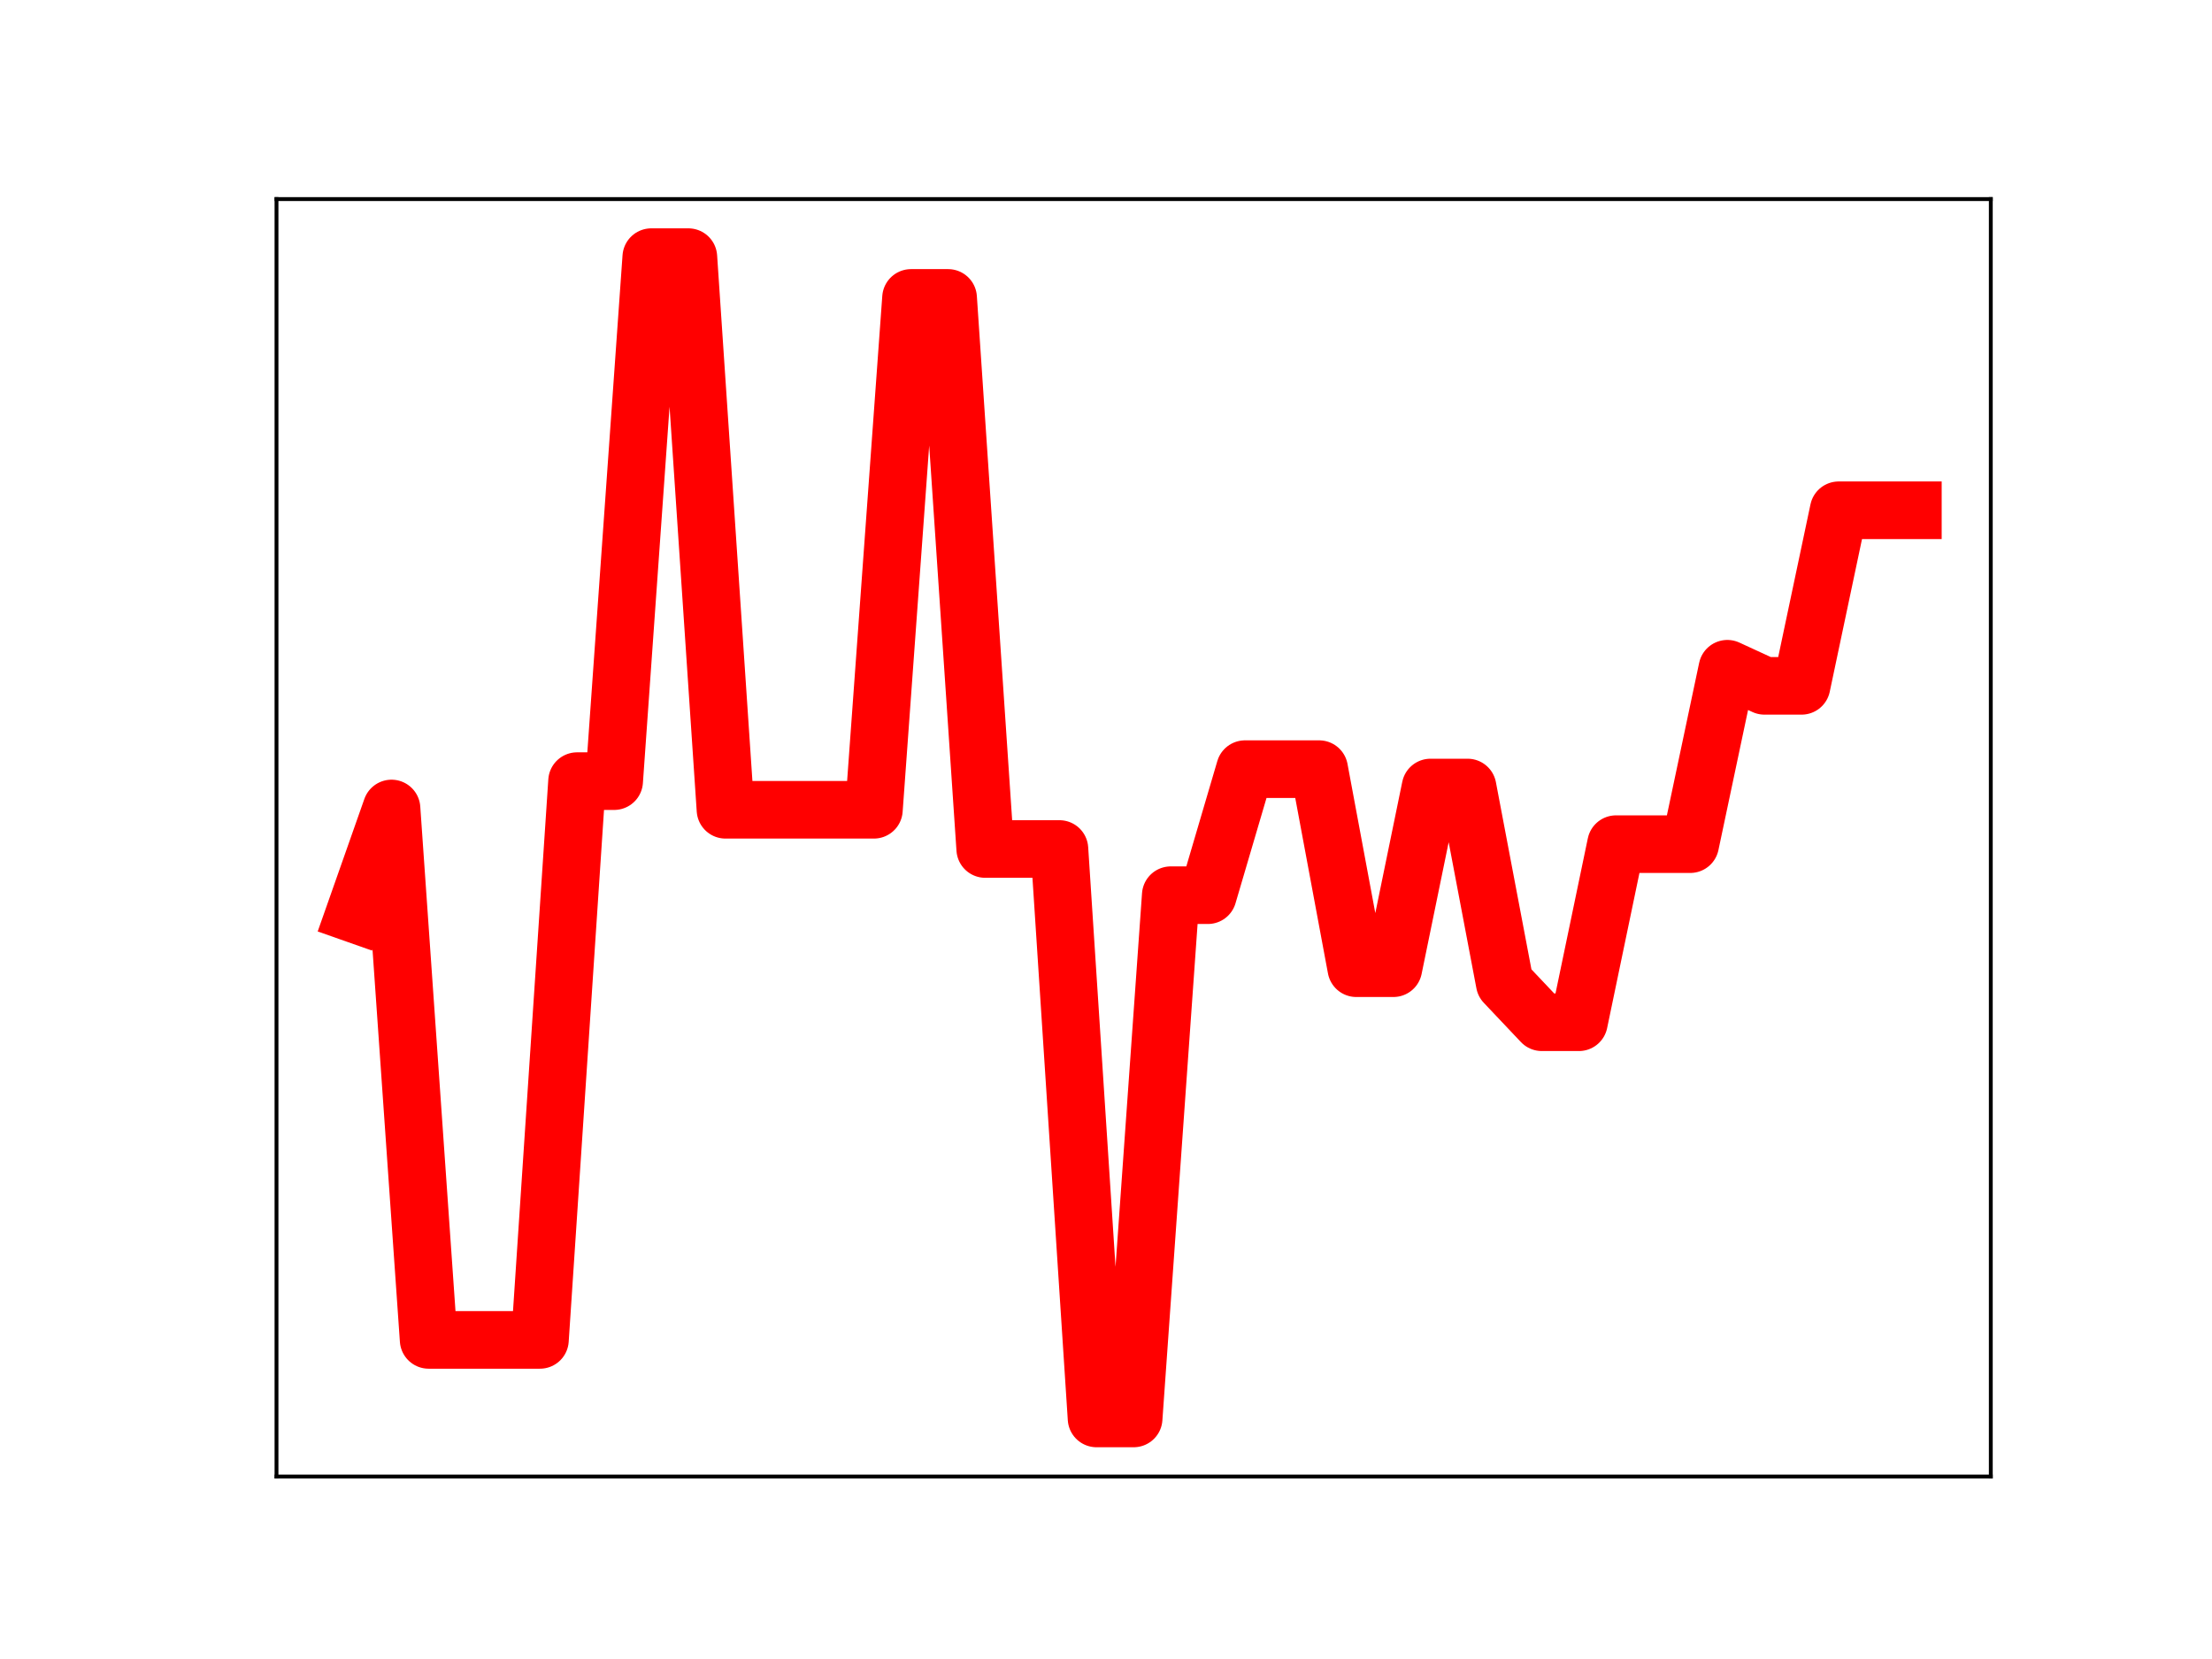 <?xml version="1.0" encoding="utf-8" standalone="no"?>
<!DOCTYPE svg PUBLIC "-//W3C//DTD SVG 1.1//EN"
  "http://www.w3.org/Graphics/SVG/1.1/DTD/svg11.dtd">
<!-- Created with matplotlib (https://matplotlib.org/) -->
<svg height="345.6pt" version="1.1" viewBox="0 0 460.8 345.6" width="460.8pt" xmlns="http://www.w3.org/2000/svg" xmlns:xlink="http://www.w3.org/1999/xlink">
 <defs>
  <style type="text/css">
*{stroke-linecap:butt;stroke-linejoin:round;}
  </style>
 </defs>
 <g id="figure_1">
  <g id="patch_1">
   <path d="M 0 345.6 
L 460.8 345.6 
L 460.8 0 
L 0 0 
z
" style="fill:#ffffff;"/>
  </g>
  <g id="axes_1">
   <g id="patch_2">
    <path d="M 57.6 307.584 
L 414.72 307.584 
L 414.72 41.472 
L 57.6 41.472 
z
" style="fill:#ffffff;"/>
   </g>
   <g id="line2d_1">
    <path clip-path="url(#pad7758f977)" d="M 73.833 190.374 
L 81.563 168.423 
L 89.292 279.125 
L 97.022 279.125 
L 104.752 279.125 
L 112.482 279.125 
L 120.212 162.725 
L 127.942 162.725 
L 135.672 53.568 
L 143.402 53.568 
L 151.131 168.691 
L 158.861 168.691 
L 166.591 168.691 
L 174.321 168.691 
L 182.051 168.691 
L 189.781 62.063 
L 197.511 62.063 
L 205.241 176.863 
L 212.97 176.863 
L 220.7 176.863 
L 228.43 295.488 
L 236.16 295.488 
L 243.89 186.485 
L 251.62 186.485 
L 259.35 160.229 
L 267.079 160.229 
L 274.809 160.229 
L 282.539 201.695 
L 290.269 201.695 
L 297.999 164.054 
L 305.729 164.054 
L 313.459 204.781 
L 321.189 212.953 
L 328.918 212.953 
L 336.648 175.853 
L 344.378 175.853 
L 352.108 175.853 
L 359.838 139.312 
L 367.568 142.872 
L 375.298 142.872 
L 383.028 106.298 
L 390.757 106.298 
L 398.487 106.298 
" style="fill:none;stroke:#ff0000;stroke-linecap:square;stroke-width:12;"/>
    <defs>
     <path d="M 0 3 
C 0.796 3 1.559 2.684 2.121 2.121 
C 2.684 1.559 3 0.796 3 0 
C 3 -0.796 2.684 -1.559 2.121 -2.121 
C 1.559 -2.684 0.796 -3 0 -3 
C -0.796 -3 -1.559 -2.684 -2.121 -2.121 
C -2.684 -1.559 -3 -0.796 -3 0 
C -3 0.796 -2.684 1.559 -2.121 2.121 
C -1.559 2.684 -0.796 3 0 3 
z
" id="m4e47b071f7" style="stroke:#ff0000;"/>
    </defs>
    <g clip-path="url(#pad7758f977)">
     <use style="fill:#ff0000;stroke:#ff0000;" x="73.833" xlink:href="#m4e47b071f7" y="190.374"/>
     <use style="fill:#ff0000;stroke:#ff0000;" x="81.563" xlink:href="#m4e47b071f7" y="168.423"/>
     <use style="fill:#ff0000;stroke:#ff0000;" x="89.292" xlink:href="#m4e47b071f7" y="279.125"/>
     <use style="fill:#ff0000;stroke:#ff0000;" x="97.022" xlink:href="#m4e47b071f7" y="279.125"/>
     <use style="fill:#ff0000;stroke:#ff0000;" x="104.752" xlink:href="#m4e47b071f7" y="279.125"/>
     <use style="fill:#ff0000;stroke:#ff0000;" x="112.482" xlink:href="#m4e47b071f7" y="279.125"/>
     <use style="fill:#ff0000;stroke:#ff0000;" x="120.212" xlink:href="#m4e47b071f7" y="162.725"/>
     <use style="fill:#ff0000;stroke:#ff0000;" x="127.942" xlink:href="#m4e47b071f7" y="162.725"/>
     <use style="fill:#ff0000;stroke:#ff0000;" x="135.672" xlink:href="#m4e47b071f7" y="53.568"/>
     <use style="fill:#ff0000;stroke:#ff0000;" x="143.402" xlink:href="#m4e47b071f7" y="53.568"/>
     <use style="fill:#ff0000;stroke:#ff0000;" x="151.131" xlink:href="#m4e47b071f7" y="168.691"/>
     <use style="fill:#ff0000;stroke:#ff0000;" x="158.861" xlink:href="#m4e47b071f7" y="168.691"/>
     <use style="fill:#ff0000;stroke:#ff0000;" x="166.591" xlink:href="#m4e47b071f7" y="168.691"/>
     <use style="fill:#ff0000;stroke:#ff0000;" x="174.321" xlink:href="#m4e47b071f7" y="168.691"/>
     <use style="fill:#ff0000;stroke:#ff0000;" x="182.051" xlink:href="#m4e47b071f7" y="168.691"/>
     <use style="fill:#ff0000;stroke:#ff0000;" x="189.781" xlink:href="#m4e47b071f7" y="62.063"/>
     <use style="fill:#ff0000;stroke:#ff0000;" x="197.511" xlink:href="#m4e47b071f7" y="62.063"/>
     <use style="fill:#ff0000;stroke:#ff0000;" x="205.241" xlink:href="#m4e47b071f7" y="176.863"/>
     <use style="fill:#ff0000;stroke:#ff0000;" x="212.97" xlink:href="#m4e47b071f7" y="176.863"/>
     <use style="fill:#ff0000;stroke:#ff0000;" x="220.7" xlink:href="#m4e47b071f7" y="176.863"/>
     <use style="fill:#ff0000;stroke:#ff0000;" x="228.43" xlink:href="#m4e47b071f7" y="295.488"/>
     <use style="fill:#ff0000;stroke:#ff0000;" x="236.16" xlink:href="#m4e47b071f7" y="295.488"/>
     <use style="fill:#ff0000;stroke:#ff0000;" x="243.89" xlink:href="#m4e47b071f7" y="186.485"/>
     <use style="fill:#ff0000;stroke:#ff0000;" x="251.62" xlink:href="#m4e47b071f7" y="186.485"/>
     <use style="fill:#ff0000;stroke:#ff0000;" x="259.35" xlink:href="#m4e47b071f7" y="160.229"/>
     <use style="fill:#ff0000;stroke:#ff0000;" x="267.079" xlink:href="#m4e47b071f7" y="160.229"/>
     <use style="fill:#ff0000;stroke:#ff0000;" x="274.809" xlink:href="#m4e47b071f7" y="160.229"/>
     <use style="fill:#ff0000;stroke:#ff0000;" x="282.539" xlink:href="#m4e47b071f7" y="201.695"/>
     <use style="fill:#ff0000;stroke:#ff0000;" x="290.269" xlink:href="#m4e47b071f7" y="201.695"/>
     <use style="fill:#ff0000;stroke:#ff0000;" x="297.999" xlink:href="#m4e47b071f7" y="164.054"/>
     <use style="fill:#ff0000;stroke:#ff0000;" x="305.729" xlink:href="#m4e47b071f7" y="164.054"/>
     <use style="fill:#ff0000;stroke:#ff0000;" x="313.459" xlink:href="#m4e47b071f7" y="204.781"/>
     <use style="fill:#ff0000;stroke:#ff0000;" x="321.189" xlink:href="#m4e47b071f7" y="212.953"/>
     <use style="fill:#ff0000;stroke:#ff0000;" x="328.918" xlink:href="#m4e47b071f7" y="212.953"/>
     <use style="fill:#ff0000;stroke:#ff0000;" x="336.648" xlink:href="#m4e47b071f7" y="175.853"/>
     <use style="fill:#ff0000;stroke:#ff0000;" x="344.378" xlink:href="#m4e47b071f7" y="175.853"/>
     <use style="fill:#ff0000;stroke:#ff0000;" x="352.108" xlink:href="#m4e47b071f7" y="175.853"/>
     <use style="fill:#ff0000;stroke:#ff0000;" x="359.838" xlink:href="#m4e47b071f7" y="139.312"/>
     <use style="fill:#ff0000;stroke:#ff0000;" x="367.568" xlink:href="#m4e47b071f7" y="142.872"/>
     <use style="fill:#ff0000;stroke:#ff0000;" x="375.298" xlink:href="#m4e47b071f7" y="142.872"/>
     <use style="fill:#ff0000;stroke:#ff0000;" x="383.028" xlink:href="#m4e47b071f7" y="106.298"/>
     <use style="fill:#ff0000;stroke:#ff0000;" x="390.757" xlink:href="#m4e47b071f7" y="106.298"/>
     <use style="fill:#ff0000;stroke:#ff0000;" x="398.487" xlink:href="#m4e47b071f7" y="106.298"/>
    </g>
   </g>
   <g id="patch_3">
    <path d="M 57.6 307.584 
L 57.6 41.472 
" style="fill:none;stroke:#000000;stroke-linecap:square;stroke-linejoin:miter;stroke-width:0.8;"/>
   </g>
   <g id="patch_4">
    <path d="M 414.72 307.584 
L 414.72 41.472 
" style="fill:none;stroke:#000000;stroke-linecap:square;stroke-linejoin:miter;stroke-width:0.8;"/>
   </g>
   <g id="patch_5">
    <path d="M 57.6 307.584 
L 414.72 307.584 
" style="fill:none;stroke:#000000;stroke-linecap:square;stroke-linejoin:miter;stroke-width:0.8;"/>
   </g>
   <g id="patch_6">
    <path d="M 57.6 41.472 
L 414.72 41.472 
" style="fill:none;stroke:#000000;stroke-linecap:square;stroke-linejoin:miter;stroke-width:0.8;"/>
   </g>
  </g>
 </g>
 <defs>
  <clipPath id="pad7758f977">
   <rect height="266.112" width="357.12" x="57.6" y="41.472"/>
  </clipPath>
 </defs>
</svg>
